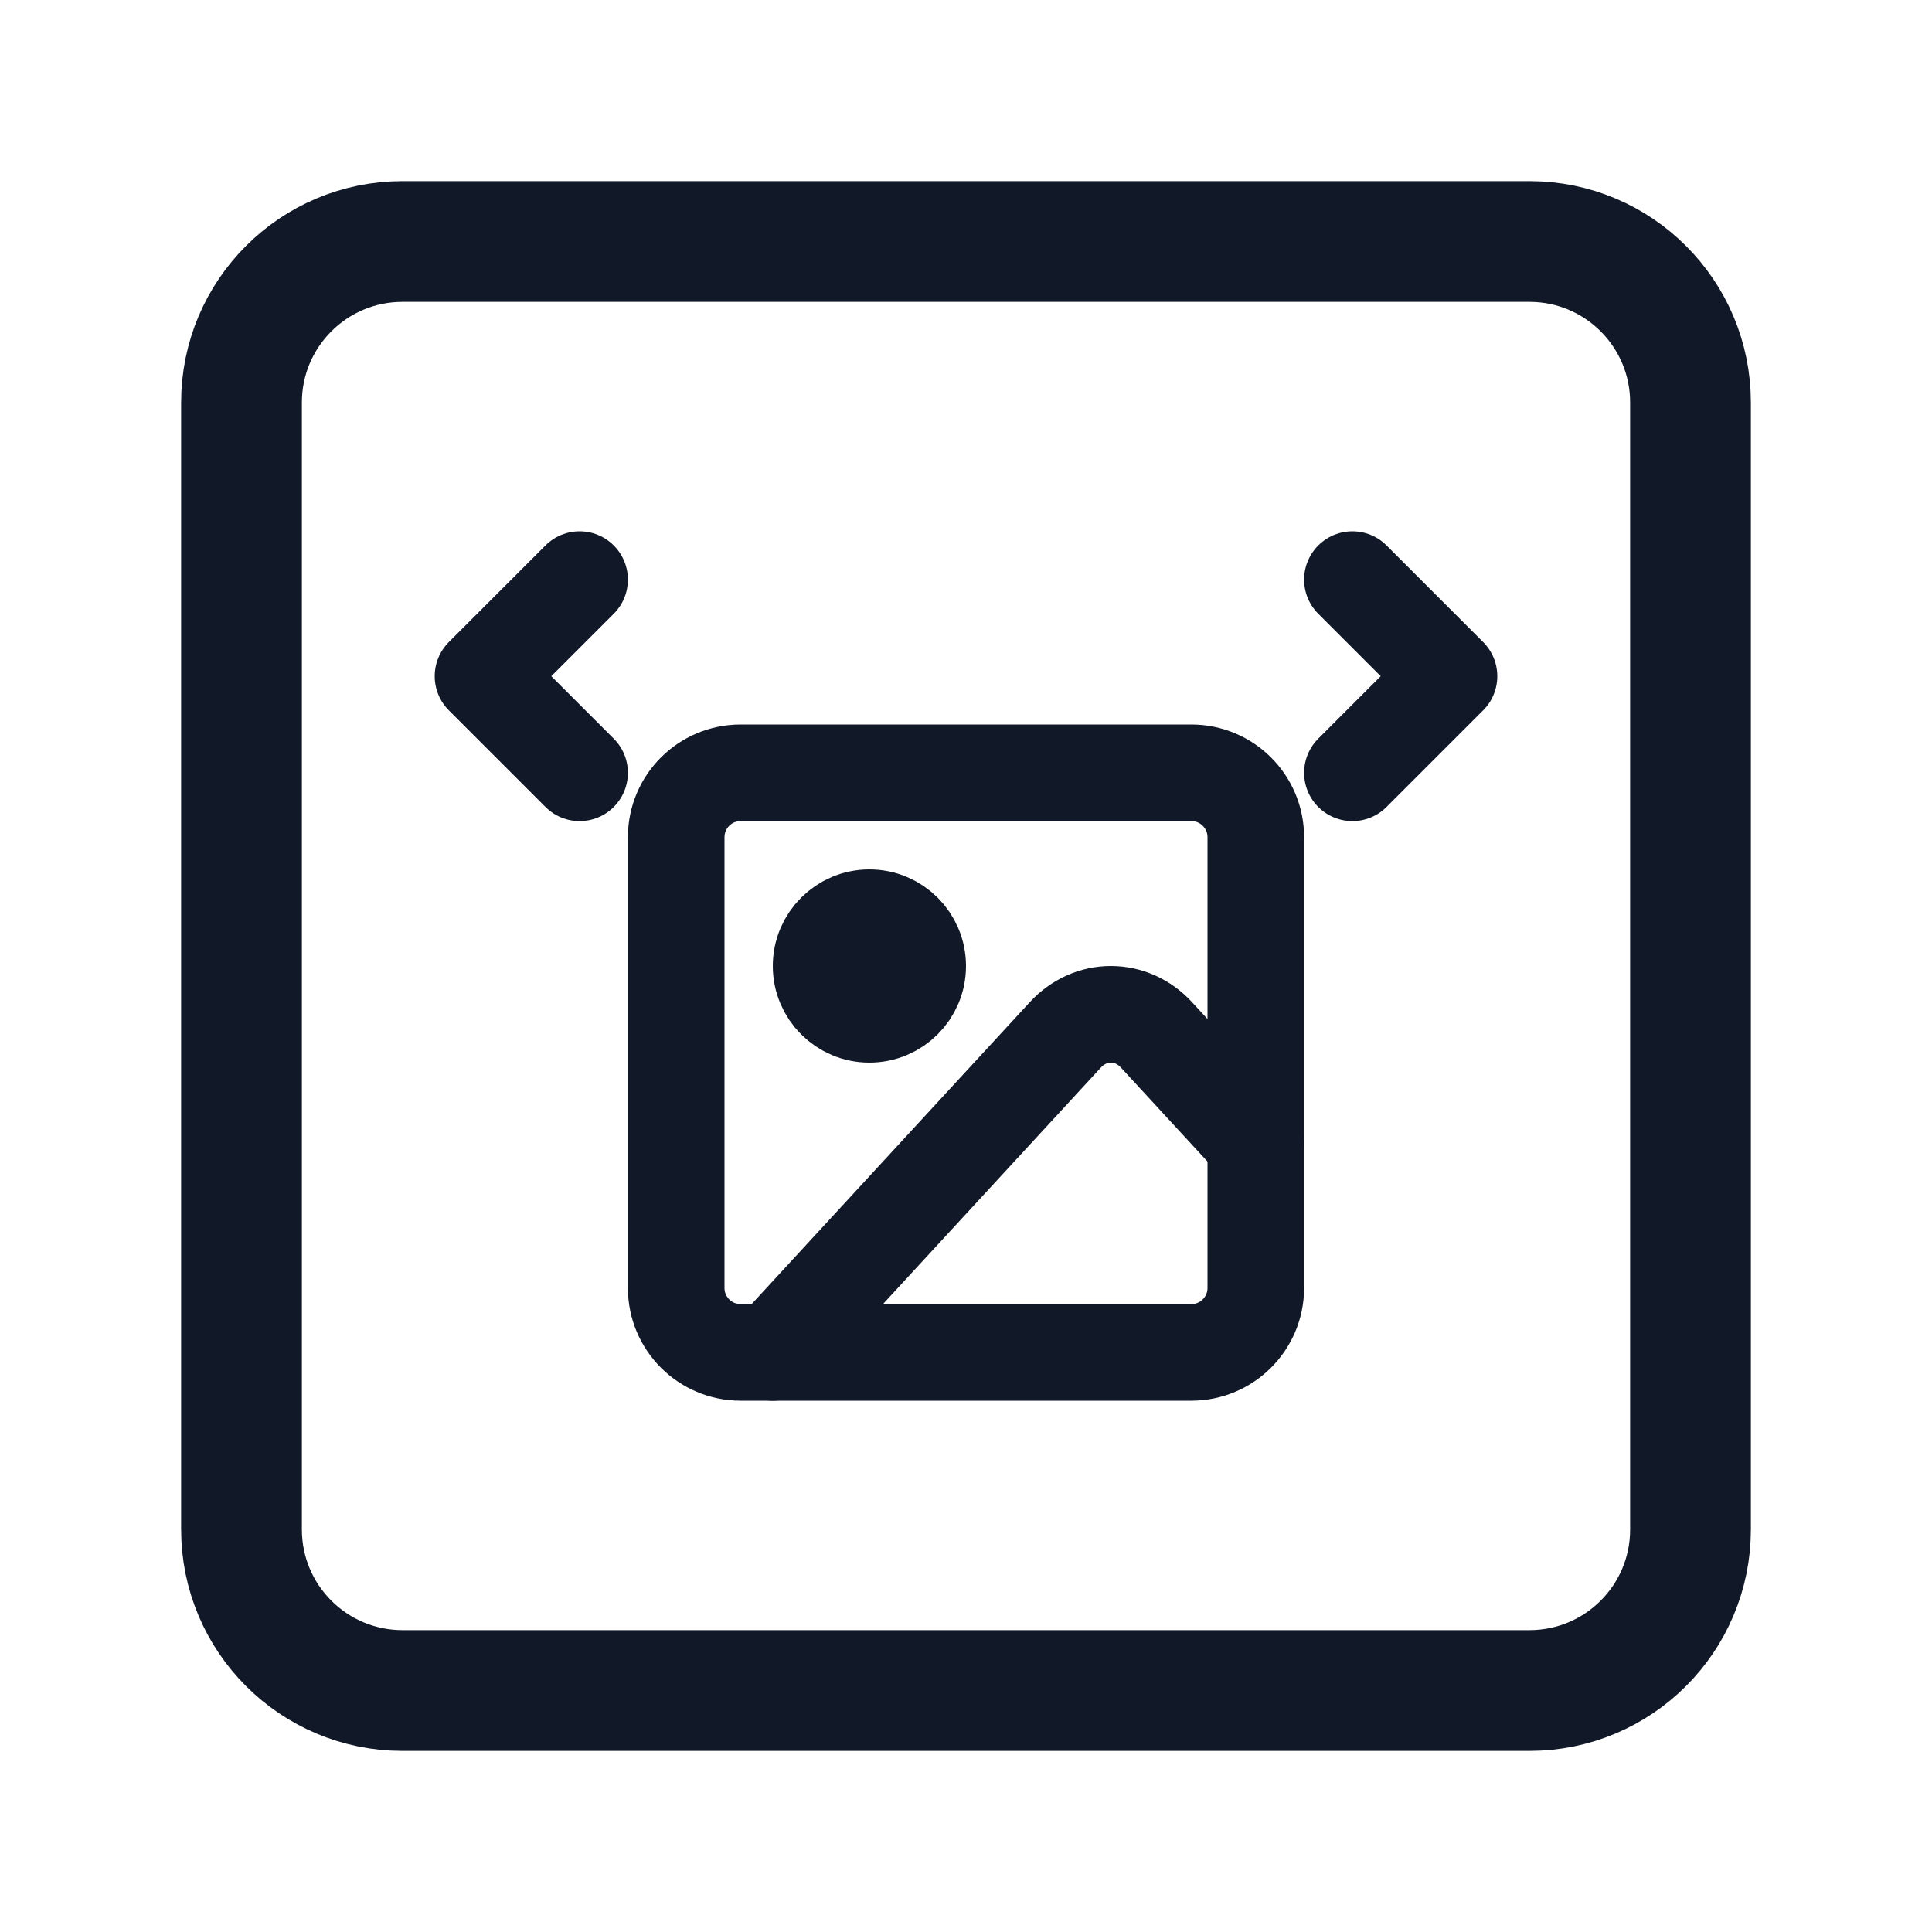 <svg width="20" height="20" viewBox="0 0 20 20" fill="none" xmlns="http://www.w3.org/2000/svg">
<g clip-path="url(#clip0_370_11416)">
<path d="M15.833 2.5H4.167C3.246 2.5 2.5 3.246 2.5 4.167V15.833C2.5 16.754 3.246 17.5 4.167 17.5H15.833C16.754 17.5 17.5 16.754 17.5 15.833V4.167C17.5 3.246 16.754 2.5 15.833 2.5Z" stroke="#111827" stroke-width="1.25" stroke-linecap="round" stroke-linejoin="round"/>
<path d="M12.333 8H7.667C7.298 8 7 8.298 7 8.667V13.333C7 13.701 7.298 14 7.667 14H12.333C12.701 14 13 13.701 13 13.333V8.667C13 8.298 12.701 8 12.333 8Z" stroke="#111827" stroke-linecap="round" stroke-linejoin="round"/>
<path d="M9 10.5C9.276 10.5 9.5 10.276 9.5 10C9.5 9.724 9.276 9.5 9 9.5C8.724 9.5 8.5 9.724 8.5 10C8.5 10.276 8.724 10.5 9 10.5Z" stroke="#111827" stroke-linecap="round" stroke-linejoin="round"/>
<path d="M13 11.829L11.971 10.712C11.846 10.576 11.677 10.5 11.5 10.5C11.323 10.5 11.154 10.576 11.029 10.712L8 14" stroke="#111827" stroke-linecap="round" stroke-linejoin="round"/>
<path d="M14 6L15 7L14 8" stroke="#111827" stroke-linecap="round" stroke-linejoin="round"/>
<path d="M6 6L5 7L6 8" stroke="#111827" stroke-linecap="round" stroke-linejoin="round"/>
</g>
<defs>
<clipPath id="clip0_370_11416">
<rect width="20" height="20" fill="white"/>
</clipPath>
</defs>
</svg>
